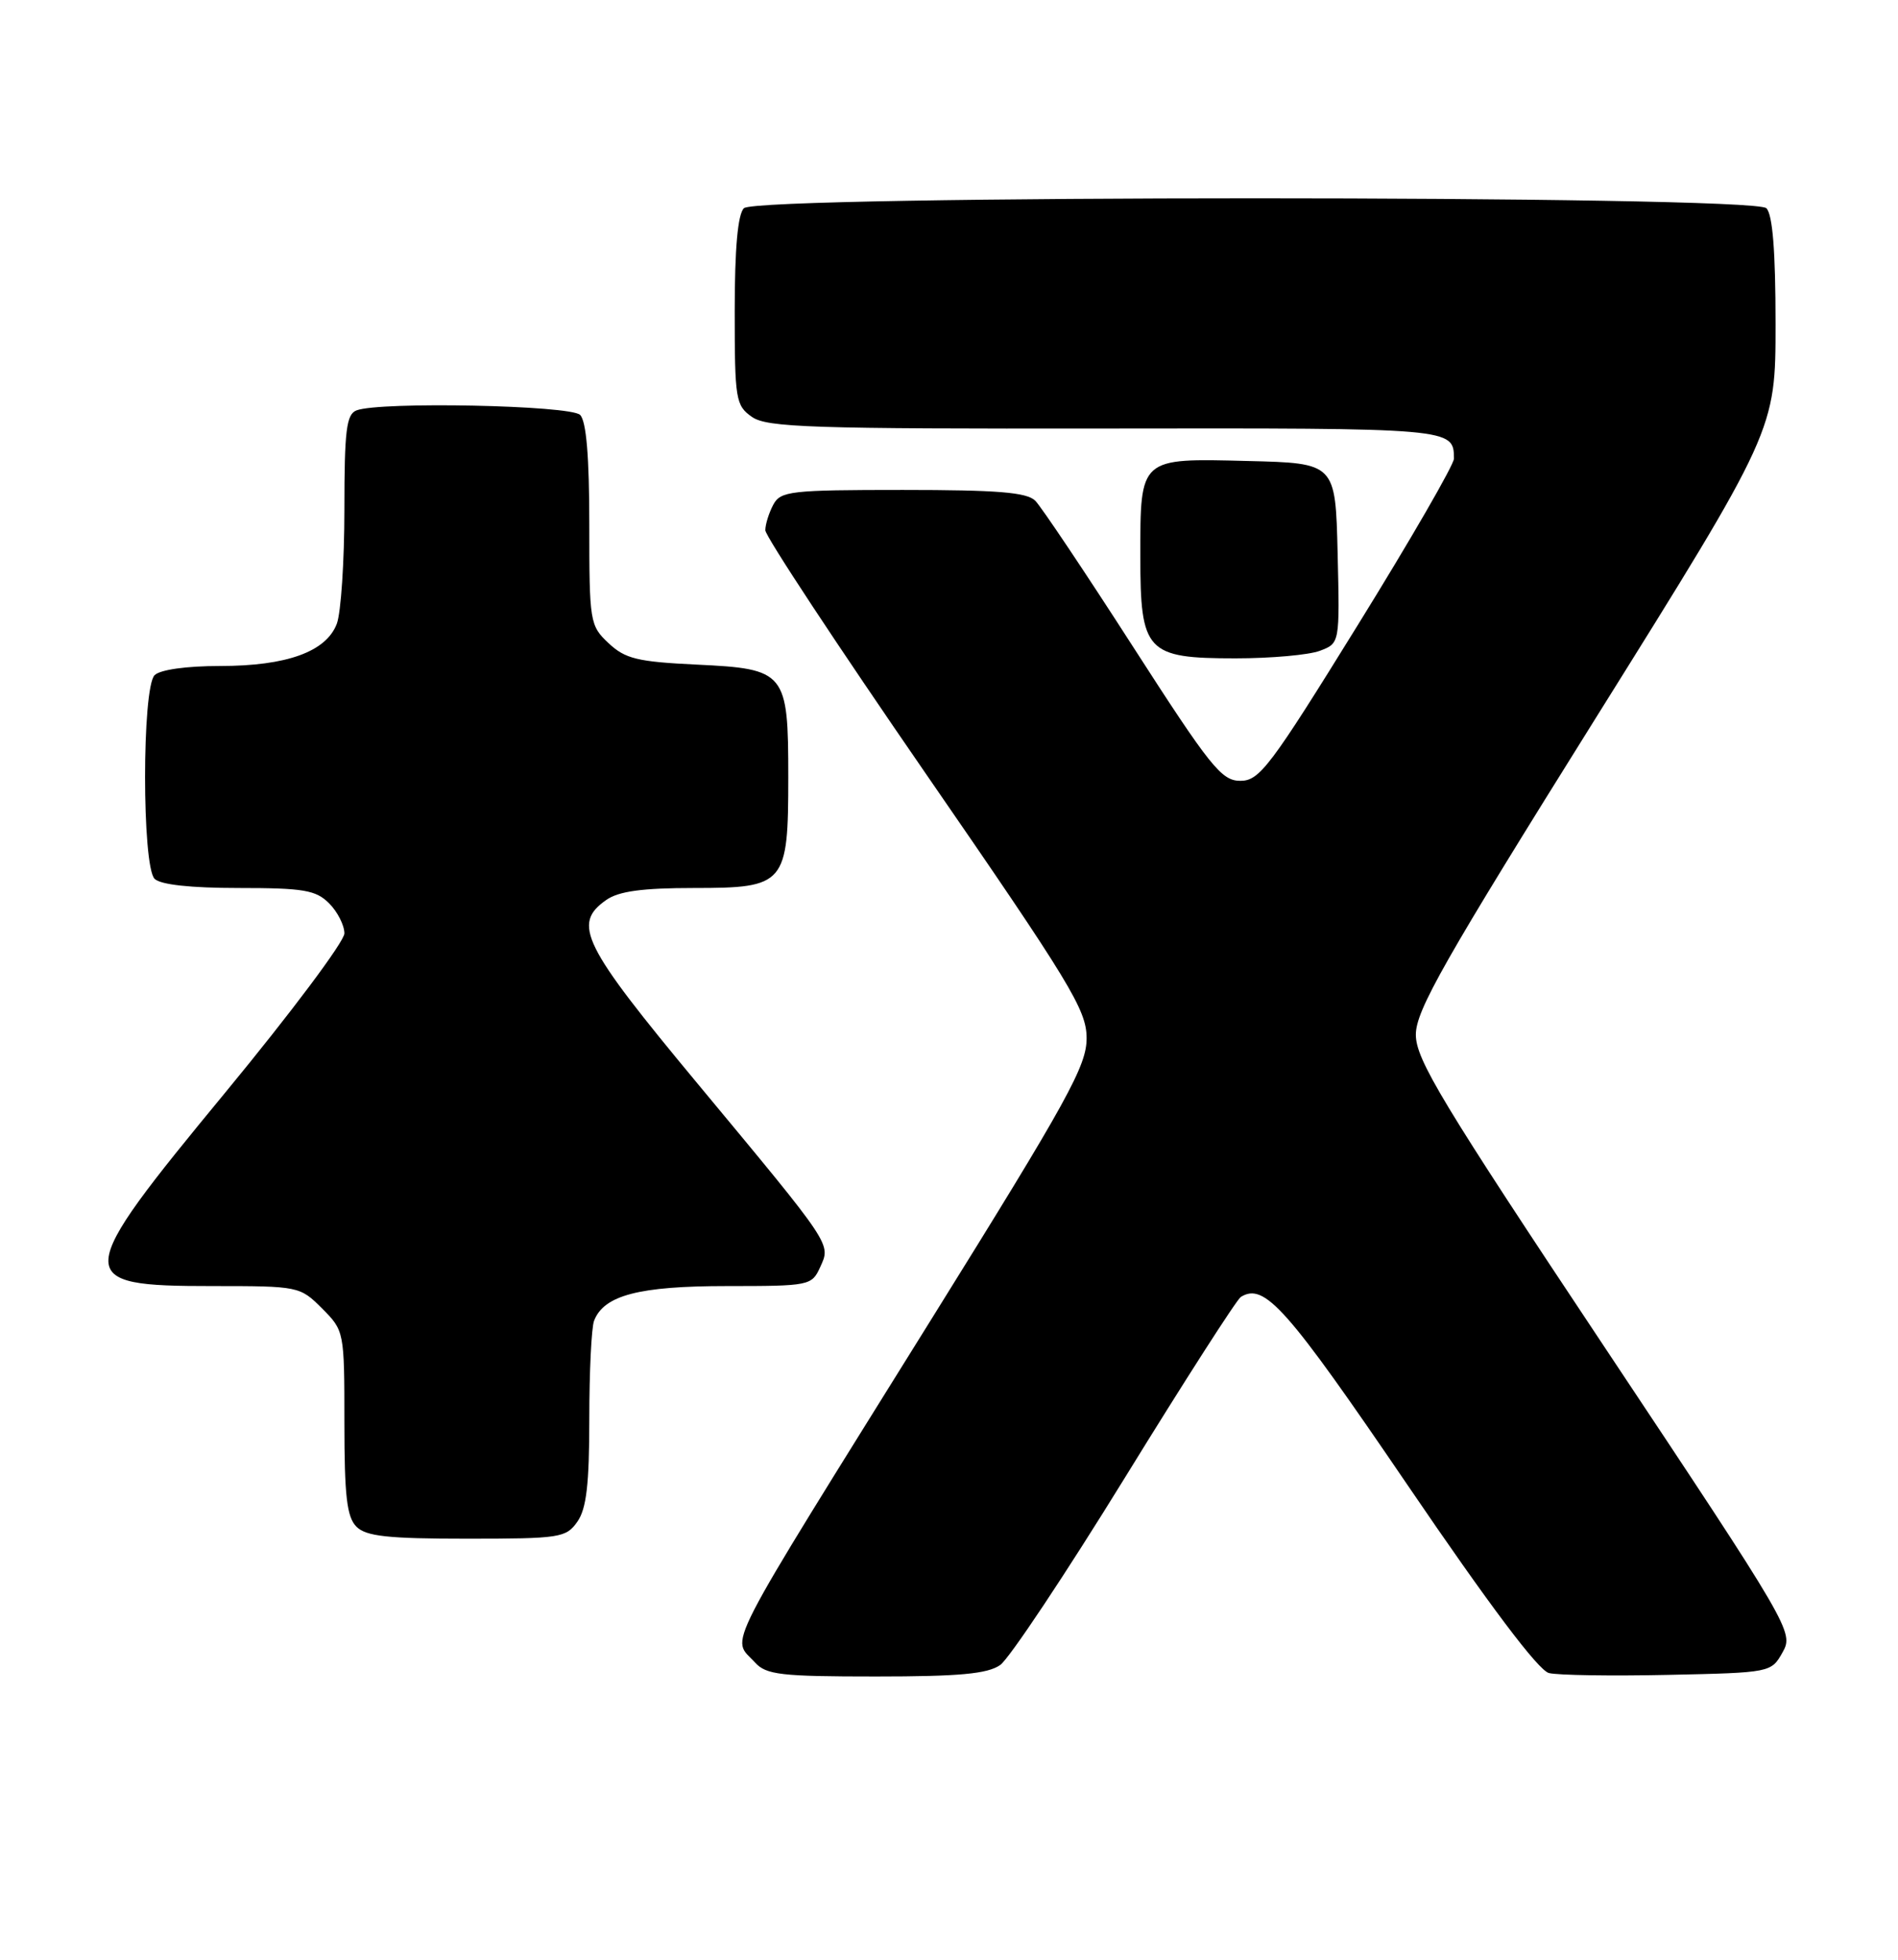 <?xml version="1.0" encoding="UTF-8" standalone="no"?>
<!DOCTYPE svg PUBLIC "-//W3C//DTD SVG 1.1//EN" "http://www.w3.org/Graphics/SVG/1.1/DTD/svg11.dtd" >
<svg xmlns="http://www.w3.org/2000/svg" xmlns:xlink="http://www.w3.org/1999/xlink" version="1.1" viewBox="0 0 248 256">
 <g >
 <path fill="currentColor"
d=" M 130.69 217.50 C 131.86 216.68 139.20 205.66 146.99 193.02 C 154.78 180.37 161.60 169.75 162.13 169.42 C 165.22 167.51 168.09 170.75 183.90 193.97 C 194.61 209.71 201.01 218.21 202.39 218.55 C 203.55 218.84 210.56 218.95 217.96 218.79 C 231.38 218.50 231.43 218.49 232.92 215.84 C 234.39 213.21 234.09 212.69 209.71 176.05 C 188.39 144.02 185.00 138.41 185.00 135.16 C 185.00 131.99 188.66 125.55 208.50 93.81 C 232.00 56.21 232.00 56.21 232.00 42.31 C 232.00 32.82 231.62 28.02 230.80 27.20 C 229.07 25.47 98.93 25.47 97.20 27.20 C 96.40 28.00 96.00 32.45 96.00 40.64 C 96.00 52.21 96.13 52.97 98.25 54.46 C 100.22 55.84 106.00 56.03 144.42 55.98 C 189.98 55.92 189.94 55.91 189.98 59.91 C 189.99 60.68 184.34 70.47 177.41 81.66 C 165.97 100.15 164.58 102.00 162.07 102.00 C 159.60 102.00 158.16 100.20 148.00 84.41 C 141.78 74.74 136.05 66.19 135.27 65.41 C 134.17 64.31 130.33 64.00 117.96 64.00 C 103.27 64.00 101.99 64.15 101.04 65.93 C 100.47 67.00 100.00 68.50 100.00 69.27 C 100.00 70.04 109.44 84.35 120.98 101.08 C 139.89 128.49 141.97 131.91 141.98 135.60 C 142.00 139.22 139.58 143.60 121.84 172.10 C 93.78 217.18 95.55 213.74 98.65 217.17 C 100.11 218.78 102.02 219.00 114.43 219.00 C 125.35 219.00 129.04 218.66 130.69 217.50 Z  M 75.44 198.78 C 76.63 197.09 77.00 193.87 77.00 185.36 C 77.00 179.20 77.28 173.44 77.62 172.54 C 78.90 169.20 83.49 168.00 94.97 168.00 C 105.76 168.00 106.07 167.94 107.16 165.54 C 108.57 162.44 108.91 162.94 91.11 141.51 C 76.08 123.42 74.73 120.70 79.22 117.56 C 80.84 116.42 83.94 116.00 90.67 116.00 C 102.61 116.00 103.00 115.54 103.00 101.50 C 103.00 87.78 102.67 87.37 91.05 86.82 C 83.29 86.45 81.69 86.06 79.52 84.02 C 77.07 81.72 77.00 81.26 77.00 68.53 C 77.00 59.65 76.61 55.01 75.80 54.20 C 74.54 52.94 49.64 52.43 46.58 53.61 C 45.26 54.12 45.00 56.22 45.00 66.54 C 45.00 73.32 44.55 80.05 44.01 81.48 C 42.62 85.14 37.47 87.00 28.73 87.00 C 24.36 87.00 20.92 87.48 20.20 88.20 C 18.54 89.86 18.54 113.14 20.20 114.80 C 20.97 115.57 24.91 116.00 31.20 116.00 C 39.67 116.00 41.27 116.27 43.00 118.00 C 44.10 119.10 45.00 120.87 45.00 121.93 C 45.00 122.99 38.02 132.31 29.50 142.64 C 9.38 167.03 9.31 168.00 27.78 168.00 C 39.02 168.00 39.19 168.03 42.08 170.92 C 44.98 173.83 45.00 173.92 45.00 185.85 C 45.00 195.43 45.32 198.17 46.57 199.43 C 47.84 200.69 50.65 201.00 61.01 201.00 C 73.18 201.00 73.97 200.88 75.44 198.78 Z  M 172.47 85.01 C 175.06 84.03 175.06 84.03 174.78 72.26 C 174.50 60.50 174.50 60.50 163.01 60.22 C 148.85 59.86 149.00 59.73 149.00 72.69 C 149.00 85.16 149.78 86.00 161.43 86.00 C 166.07 86.00 171.04 85.56 172.47 85.01 Z "/>
</g>
</svg>